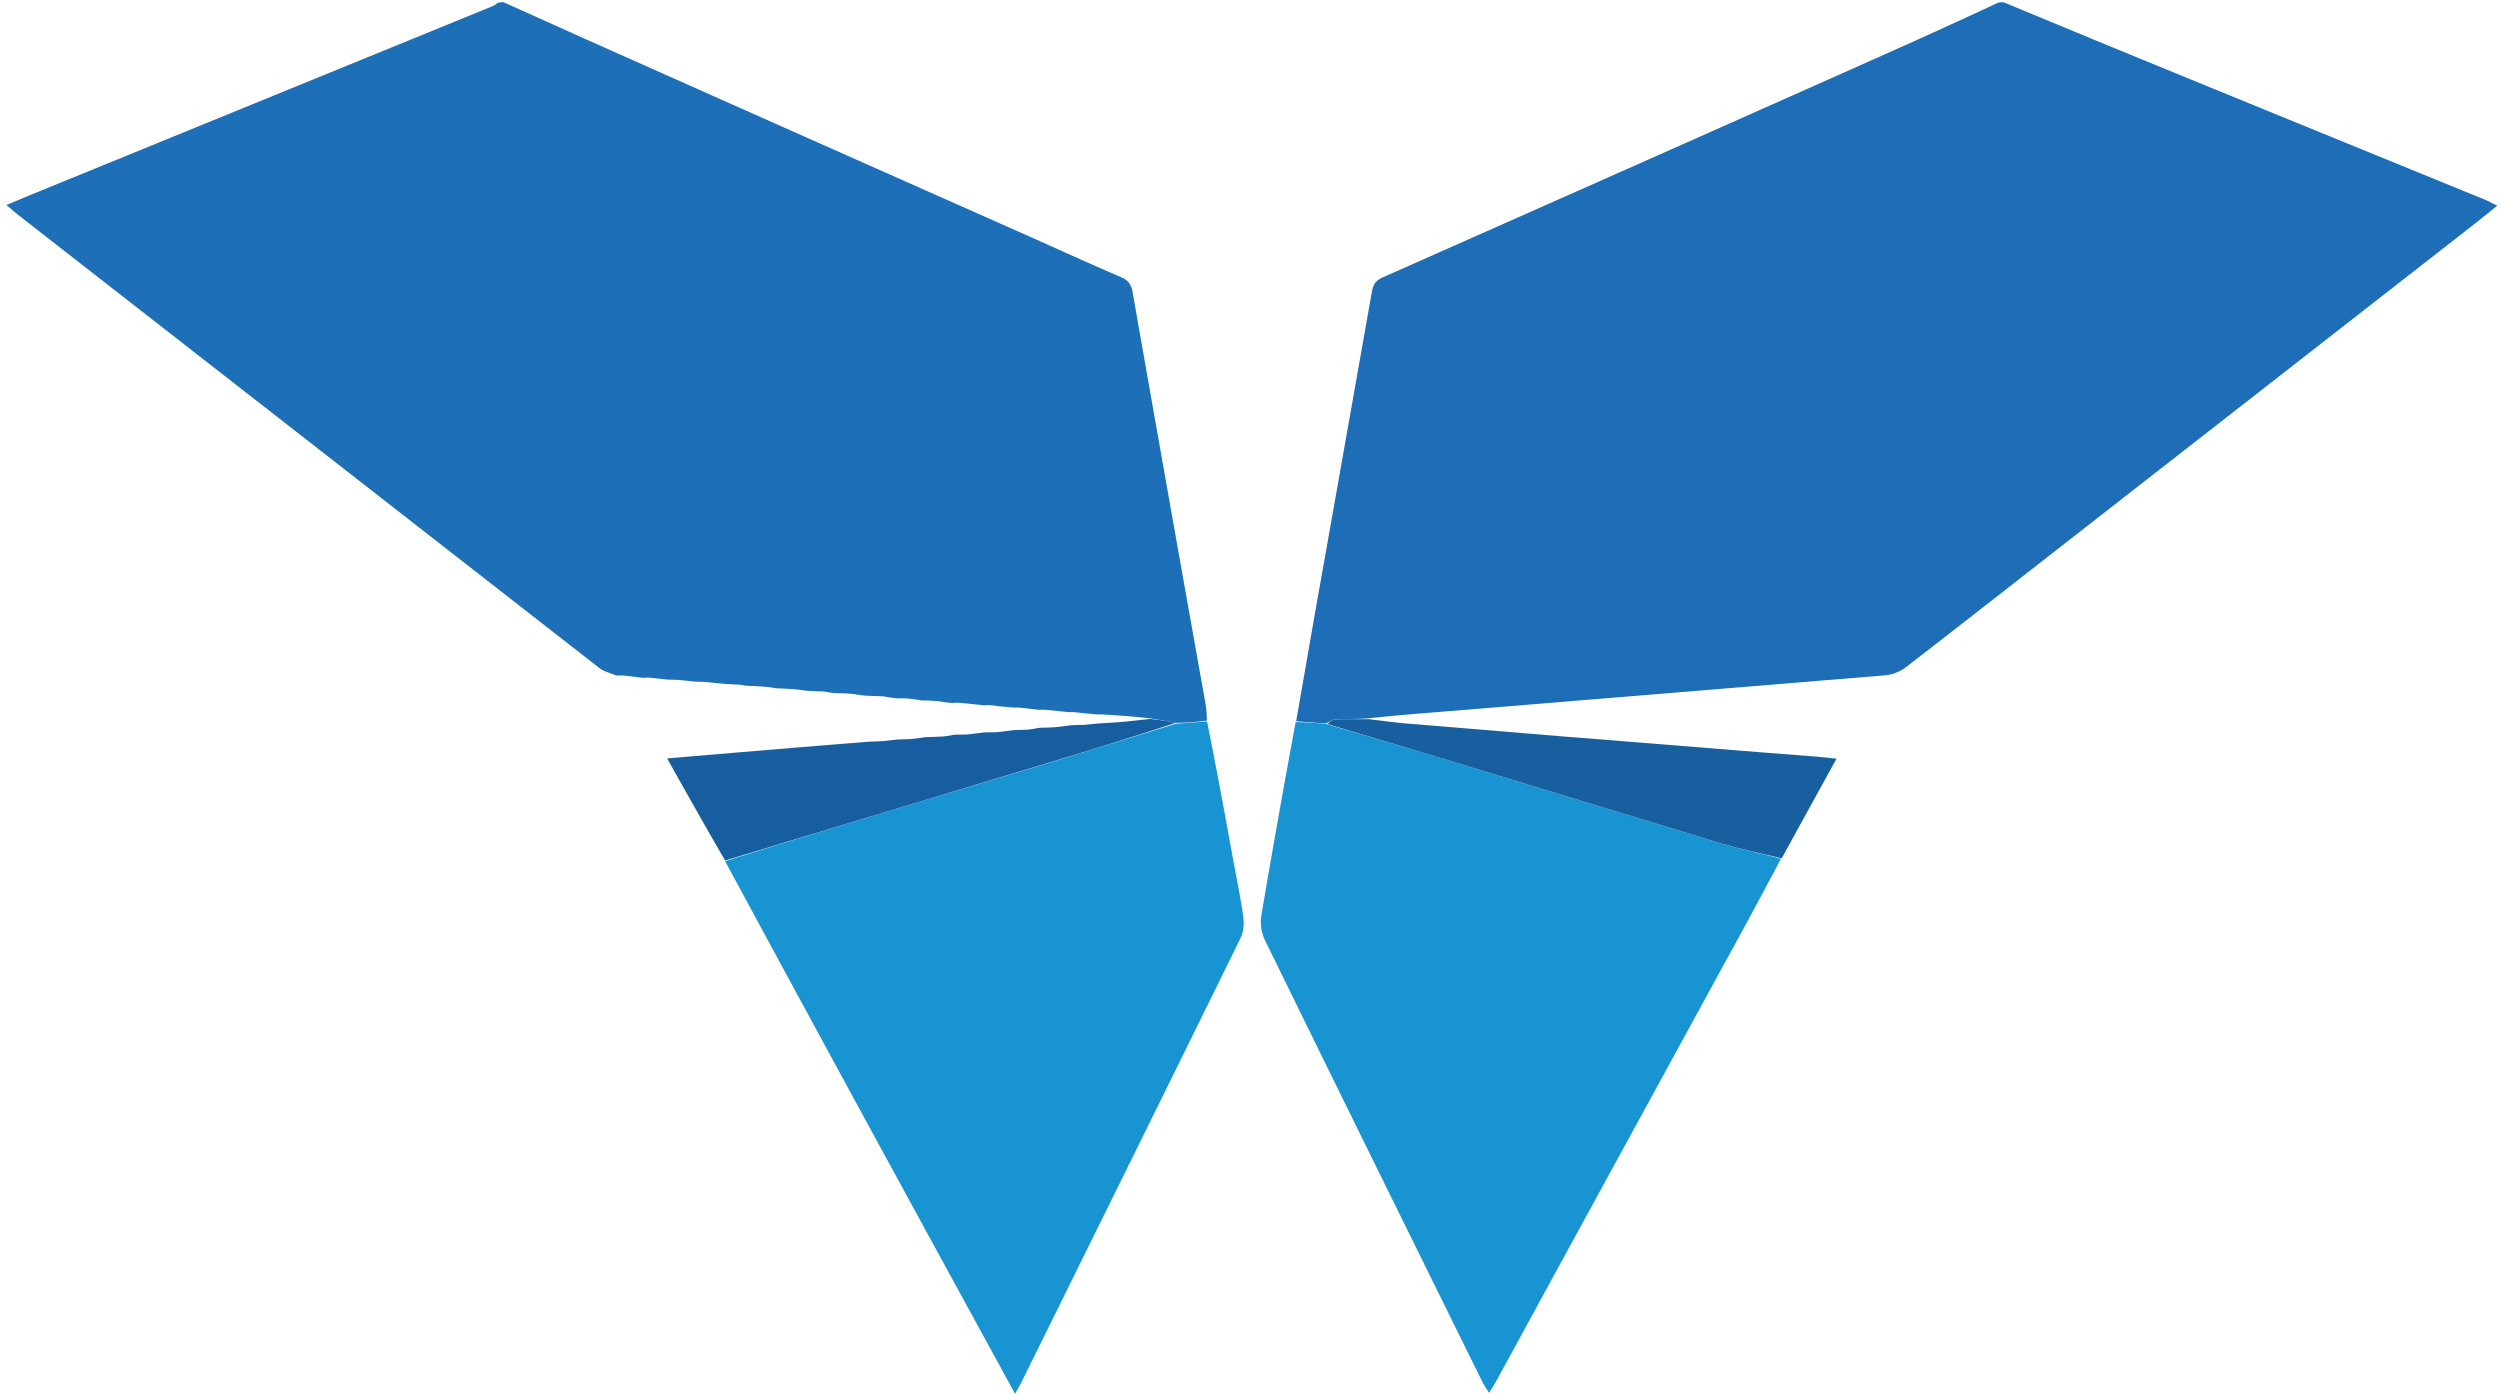 <svg xmlns="http://www.w3.org/2000/svg" viewBox="0 0 1095 611" xml:space="preserve"><path fill="#1D6EB7" d="M567.7 316c4.2-24 8.3-47.9 12.6-71.8l20.6-116.5c.6-3.2 1.8-4.9 4.7-6.2 71.1-31.5 142.1-63 213.2-94.7a3059 3059 0 0 0 56.1-25.5c.9-.3 1.6-.3 2.7-.3l38.6 16c57.6 23.7 115.3 47.2 173 70.8l4.6 2.3-9.6 7.7L914.7 230c-26.7 20.8-53.3 41.7-80 62.3a18 18 0 0 1-9.1 3.5l-194.8 16c-10 .8-20.2 1.6-31 2.8-5.4.4-10.2.3-15 .5-1.3 0-2.5 1.2-4.2 1.8l-13-1z"/><path fill="#1D6FB7" d="m455 310.9-8.7-1H444c-3-.2-6.1-.5-9.8-1-1.5-.1-2.3 0-3.2 0l-9.8-1c-1.9-.2-3-.1-4.2 0a59 59 0 0 1-5.4-.7c-3-.3-5.3-.4-7.6-.4l-5.9-.8a41 41 0 0 0-5.1-.1c-1.8-.2-3.5-.4-6-.9l-8-.3c-1.5-.2-2.9-.3-5-.7-3.1-.3-5.7-.4-8.2-.4-1.3-.1-2.7-.3-4.7-.7l-7.3-.3-4.7-.6c-3.2-.3-5.8-.4-8.3-.5-1 0-2-.2-3.7-.5-3.6-.4-6.4-.5-9.3-.6-1 0-2-.2-3.7-.5l-6.3-.3-7.7-.8c-2.2-.2-3.8-.2-5.3-.2l-6.7-.7c-2.3-.2-3.8-.2-5.3-.2l-7.6-.8c-1.5-.2-2.3-.1-3.2 0l-8.8-1c-1.5-.1-2.4 0-3.2 0-2.6-1.1-5.5-1.7-7.6-3.4L7.4 93.7l-4.6-3.9L14.3 85 215.5 2.8c.8-.3 1.5-.7 2.4-1.5a7 7 0 0 1 2.7-.3l35.8 16.1c66.3 29.6 132.6 59 199 88.5 11.8 5.3 23.7 10.7 35.6 15.8 3 1.3 4.3 2.9 5 6.1 10.5 59.8 21.1 119.7 31.8 179.5.5 2.7.8 5.4.8 8.6a93 93 0 0 1-13.7 1c-3.8-.8-7.5-1.3-11.5-2a373.4 373.4 0 0 0-21.1-1.7H480l-9.7-1H468l-9.8-1c-1.5-.1-2.4 0-3.2 0z"/><path fill="#1994D2" d="m515 317 13.7-1c4 20 7.7 40 11.3 59.9 1.6 8.7 3.4 17.3 4.6 26 .4 3 0 6.5-1.3 9.1-31.8 64.7-63.8 129.4-95.7 194l-3 5.5c-42.8-78.2-85-155.5-127-233.3 26.2-8.2 52-16 78-23.9l60-18L515 317zm52.5-.7c4.3 0 8.5.3 13.4.8 18.1 5.4 35.4 10.4 52.7 15.7l120.5 36.7c8.6 2.5 17.3 4.4 26 6.6-8 15-16 30-24.2 44.8l-75 137.2-25.8 47.3-2.9 4.7c-1.2-2-2.2-3.4-3-5-31.9-64.6-63.8-129.2-95.5-194a19.2 19.2 0 0 1-1.1-10.9 5503 5503 0 0 1 14.9-83.9z"/><path fill="#175F9F" d="M780.3 375.9c-8.9-2-17.6-3.9-26.2-6.4l-120.5-36.7c-17.3-5.3-34.6-10.3-52.2-15.7.9-.8 2.1-2 3.4-2 4.8-.2 9.6 0 14.8-.1 6.2.7 11.9 1.6 17.6 2 44.3 3.7 88.5 7.3 132.8 10.8 15.2 1.3 30.5 2.4 45.7 3.6l8.7.9-24 43.6z"/><path fill="#165E9F" d="M515 316.6c-19.8 6.5-39.6 12.6-59.4 18.6l-60 18.1-78 23.6c-8.5-14.6-16.7-29.2-25.4-44.7a16384.4 16384.4 0 0 1 87.8-7.3l6.8-.3 6.2-.7 5.8-.2c2.6-.2 4.4-.5 6.2-.8l7.8-.3c2.2-.2 3.7-.5 5.2-.8l5.8-.1 7.2-.9 5.8-.1 7.2-.9 5.8-.2c2.2-.2 3.7-.5 5.2-.8l5.8-.2c3-.2 5-.5 7.2-.8 2-.2 4.1-.3 6.9-.3l6-.6 8-.5c5.4-.4 10-1 14.8-1.5 3.7.4 7.4.9 11.2 1.7z"/></svg>